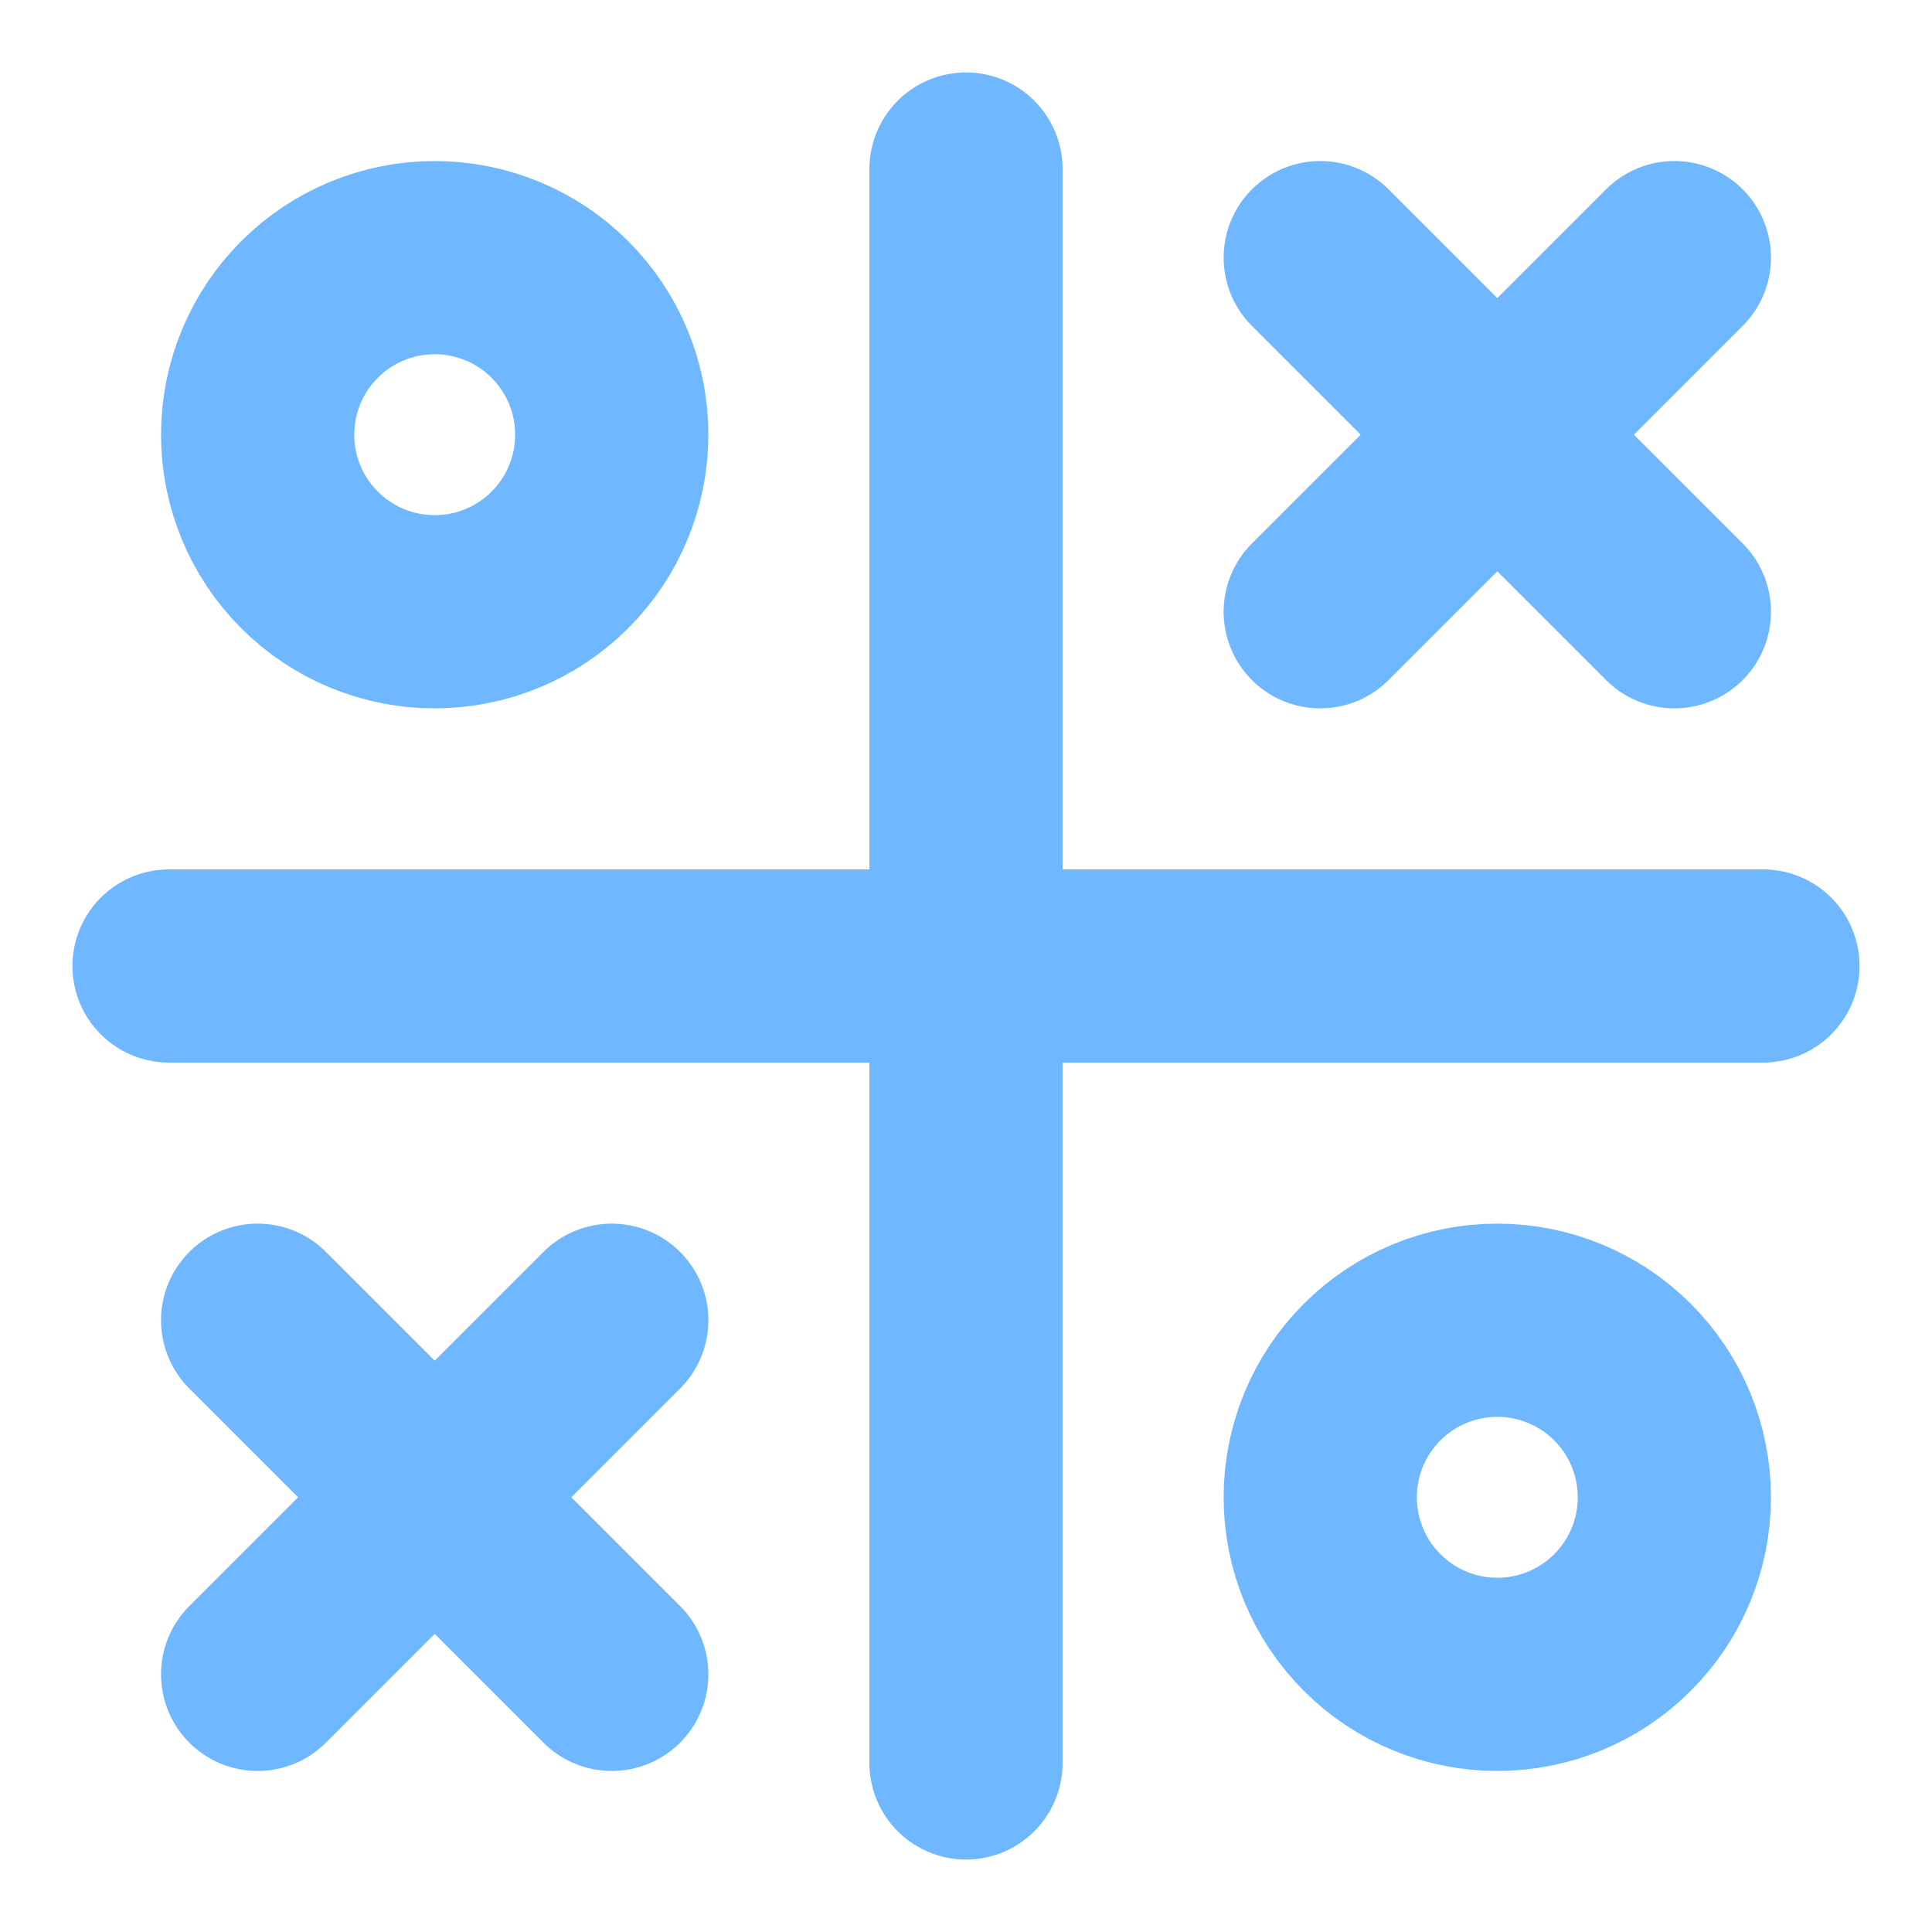 <svg width="20" height="20" viewBox="0 0 20 20" fill="none" xmlns="http://www.w3.org/2000/svg">
<path d="M1.75 10H18.25M10 1.75V18.25M2.667 13.667L6.333 17.333M2.667 17.333L6.333 13.667M13.667 2.667L17.333 6.333M13.667 6.333L17.333 2.667M2.667 4.5C2.667 4.986 2.86 5.453 3.204 5.796C3.547 6.14 4.014 6.333 4.5 6.333C4.986 6.333 5.453 6.14 5.796 5.796C6.14 5.453 6.333 4.986 6.333 4.5C6.333 4.014 6.14 3.547 5.796 3.204C5.453 2.86 4.986 2.667 4.5 2.667C4.014 2.667 3.547 2.86 3.204 3.204C2.86 3.547 2.667 4.014 2.667 4.5ZM13.667 15.5C13.667 15.986 13.86 16.453 14.204 16.796C14.547 17.14 15.014 17.333 15.5 17.333C15.986 17.333 16.453 17.14 16.796 16.796C17.14 16.453 17.333 15.986 17.333 15.5C17.333 15.014 17.14 14.547 16.796 14.204C16.453 13.86 15.986 13.667 15.5 13.667C15.014 13.667 14.547 13.86 14.204 14.204C13.86 14.547 13.667 15.014 13.667 15.5Z" stroke="#6FB7FF" stroke-width="2" stroke-linecap="round" stroke-linejoin="round"/>
</svg>
